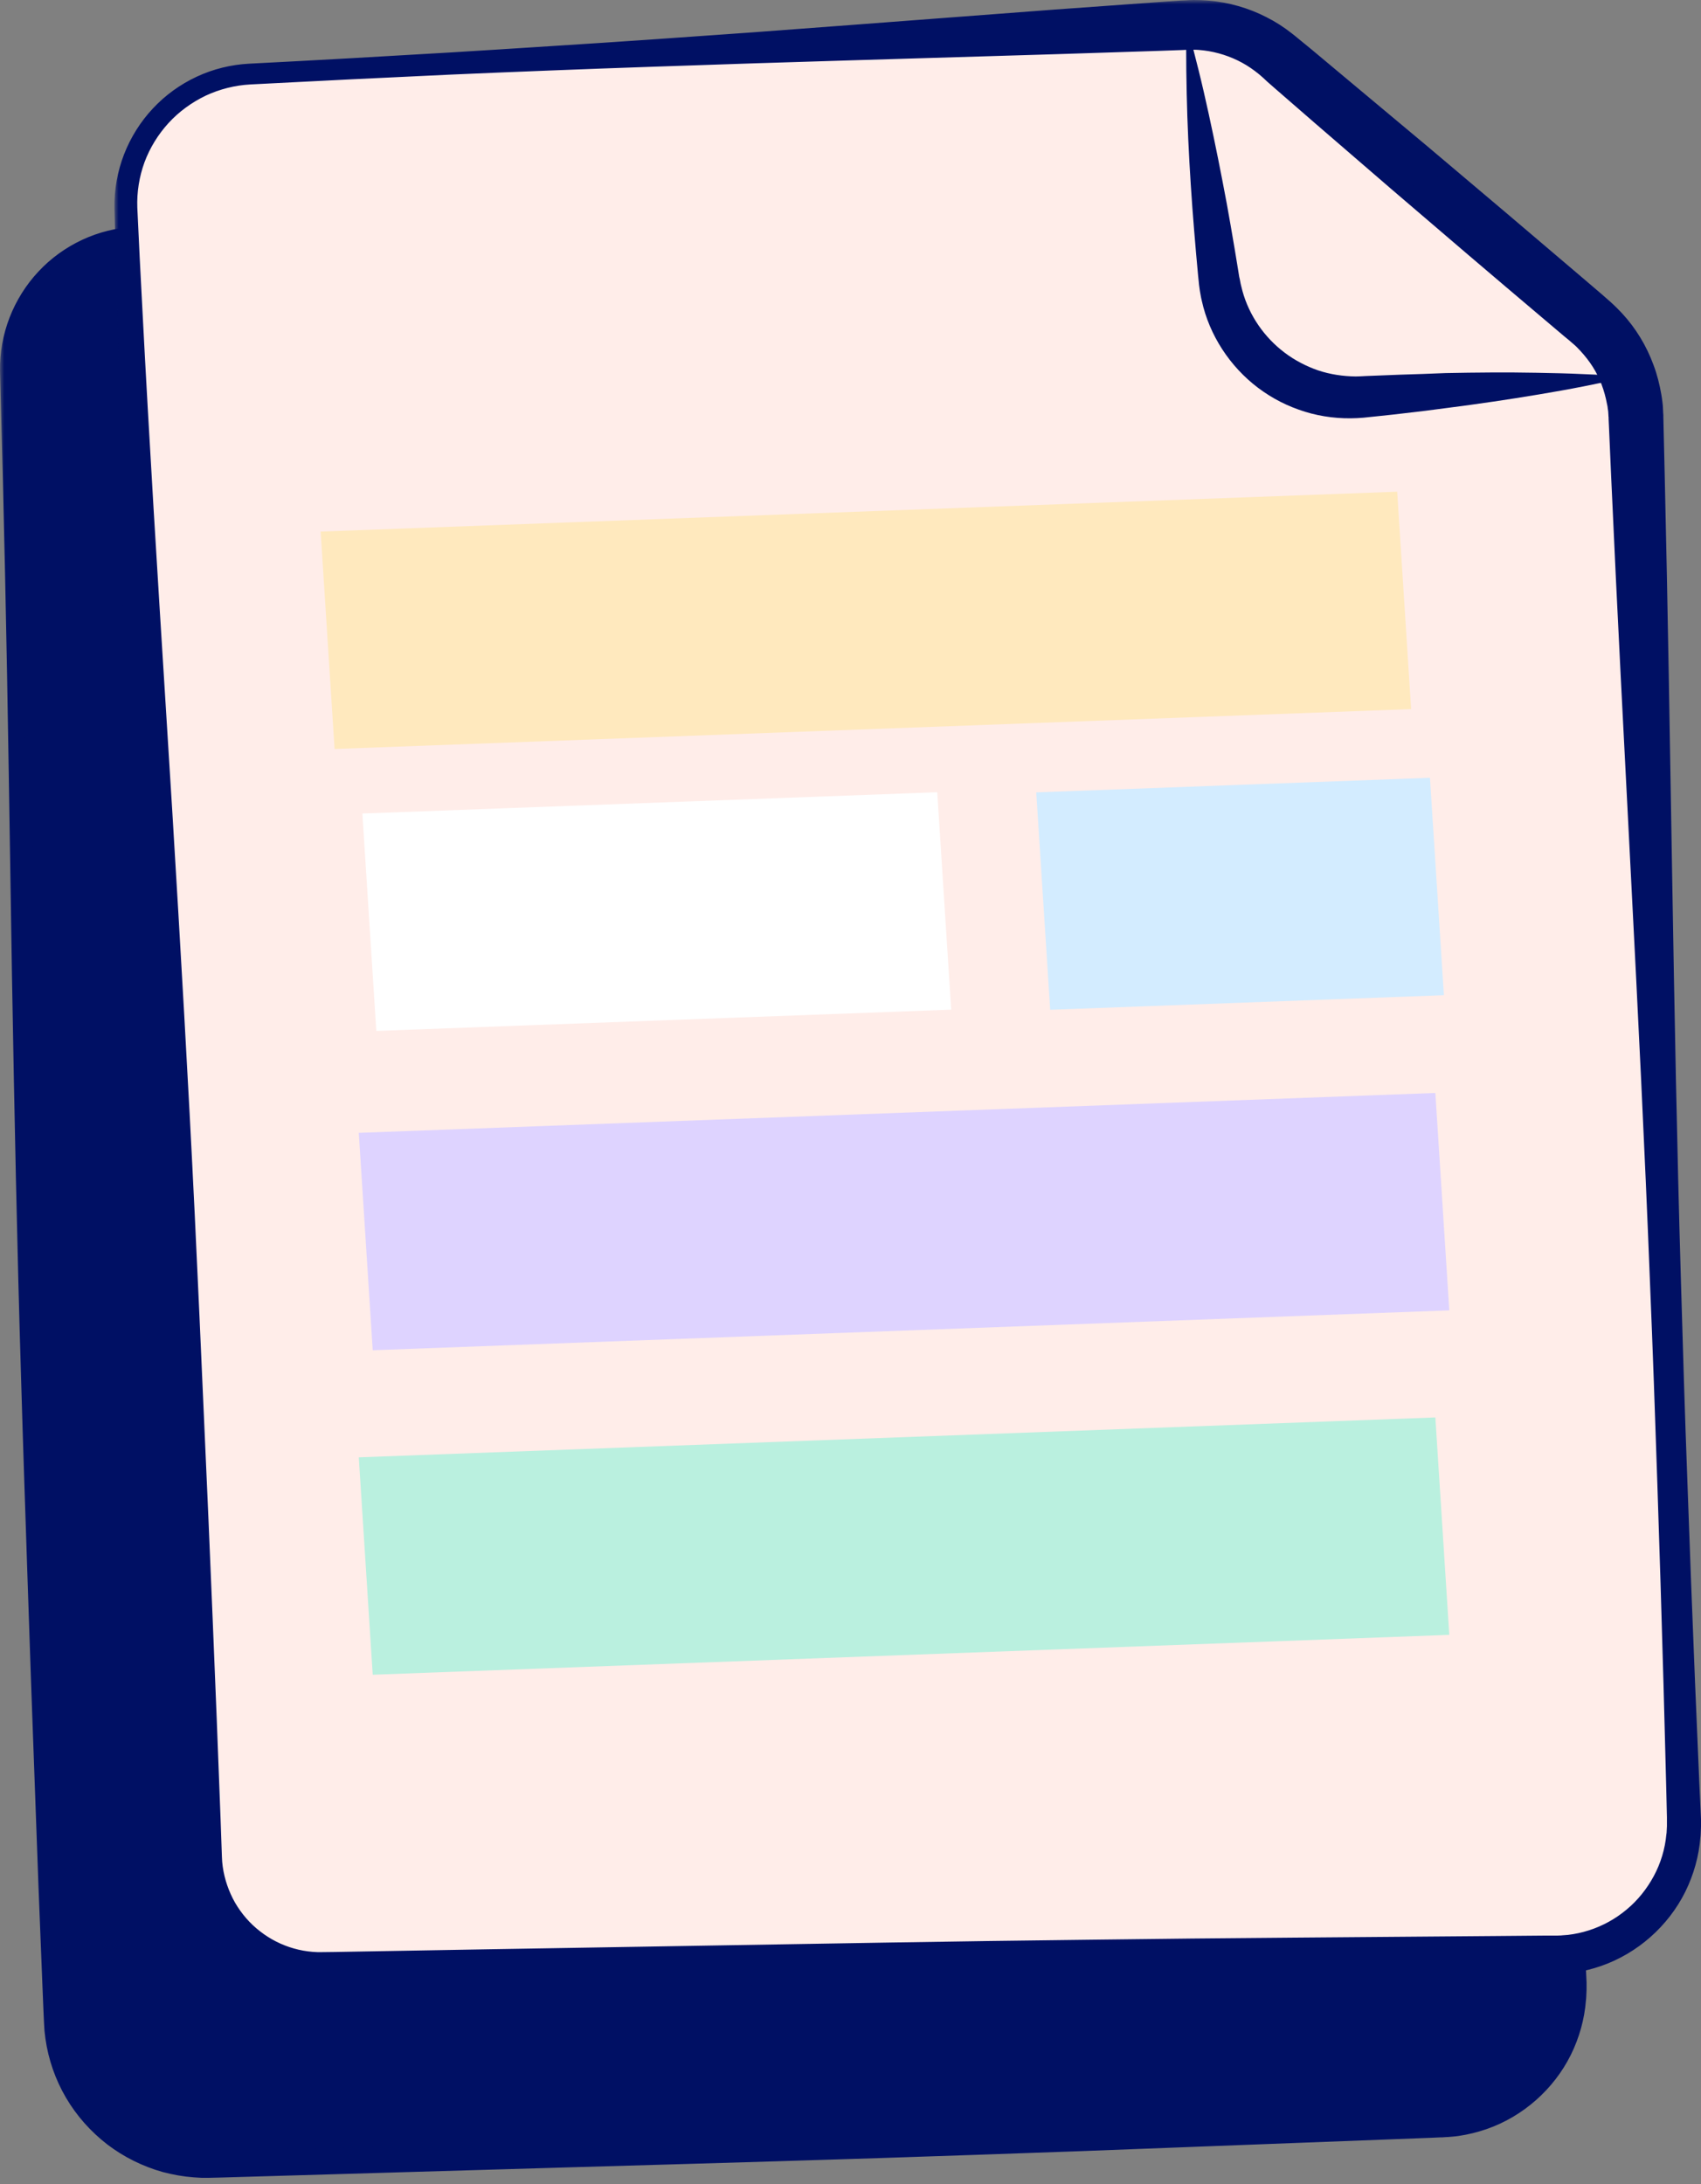<svg width="208" height="267" viewBox="0 0 208 267" fill="none" xmlns="http://www.w3.org/2000/svg">
<rect x="0" y="0" width="208" height="267" fill="#808080" stroke="none"/>
<mask id="path-1-outside-1" maskUnits="userSpaceOnUse" x="0" y="19.938" width="195" height="247" fill="black">
<rect fill="white" y="19.938" width="195" height="247"/>
<path d="M16.532 28.721C24.748 28.305 32.946 27.836 41.162 27.348C45.261 27.095 49.36 26.843 53.477 26.572L59.635 26.174L65.792 25.759L78.089 24.892L90.386 23.971L114.962 22.111L127.259 21.226L130.329 21.01L130.708 20.992C130.835 20.992 130.961 20.974 131.106 20.974C131.395 20.956 131.684 20.938 131.972 20.938C132.55 20.938 133.128 20.956 133.706 21.01C136.053 21.208 138.329 21.858 140.405 22.924C141.453 23.448 142.428 24.08 143.349 24.802L143.692 25.073L143.999 25.326L144.595 25.813L145.786 26.788L150.517 30.743L159.979 38.653C166.263 43.944 172.547 49.271 178.795 54.599L181.143 56.603L181.72 57.109L182.009 57.361L182.334 57.65C182.551 57.849 182.768 58.048 182.984 58.264C183.183 58.481 183.4 58.68 183.598 58.897C185.206 60.63 186.451 62.689 187.264 64.91C187.679 66.011 187.968 67.167 188.167 68.323C188.221 68.612 188.257 68.901 188.293 69.19C188.329 69.479 188.366 69.768 188.366 70.075L188.384 70.508L188.402 70.725V70.923L188.42 71.7L188.564 77.858C189.341 110.742 189.575 143.627 190.551 176.511C190.785 184.728 191.038 192.945 191.345 201.161L191.796 213.477L192.284 225.793L192.808 238.109L192.952 241.197L192.988 241.974L193.006 242.371V242.786V243.202L192.988 243.617L192.97 244.032C192.97 244.177 192.952 244.303 192.934 244.448C192.772 246.633 192.158 248.8 191.183 250.768C189.214 254.723 185.675 257.865 181.468 259.328C180.42 259.689 179.337 259.96 178.235 260.122C177.965 260.158 177.676 260.195 177.405 260.213C177.134 260.249 176.845 260.249 176.574 260.267L176.357 260.285H176.159L175.78 260.303L175.003 260.339L168.846 260.574L144.197 261.513L131.882 261.982L119.549 262.416C103.117 262.994 86.685 263.463 70.252 263.933L45.604 264.655L33.271 265.016L27.113 265.197L25.56 265.233C25.253 265.233 24.965 265.233 24.657 265.233L23.755 265.179C22.545 265.088 21.353 264.872 20.179 264.565C17.85 263.915 15.629 262.813 13.715 261.35C11.801 259.869 10.157 258.028 8.93 255.933C7.702 253.838 6.889 251.508 6.546 249.089L6.438 248.186C6.42 247.879 6.402 247.59 6.383 247.283L6.311 245.73L6.185 242.642C5.842 234.425 5.535 226.208 5.246 217.992C4.939 209.775 4.65 201.559 4.379 193.342C4.108 185.125 3.819 176.909 3.585 168.692C3.079 152.241 2.754 135.79 2.465 119.356C2.194 102.905 1.977 86.472 1.616 70.02L1.472 63.862L1.327 57.705L1.002 45.353C0.966 43.24 1.345 41.145 2.104 39.177C2.862 37.226 4 35.402 5.426 33.885C6.853 32.35 8.586 31.104 10.482 30.22C12.379 29.335 14.437 28.829 16.532 28.721ZM16.568 29.262C14.545 29.371 12.559 29.877 10.735 30.725C8.893 31.61 7.232 32.82 5.878 34.301C4.524 35.782 3.44 37.533 2.736 39.429C2.05 41.307 1.725 43.33 1.797 45.334C1.977 49.434 2.194 53.551 2.411 57.65L2.736 63.808L3.079 69.966C4 86.382 5.065 102.797 6.076 119.212C7.07 135.627 8.027 152.042 8.821 168.475C9.218 176.692 9.58 184.909 9.941 193.107C10.32 201.324 10.663 209.54 11.006 217.757C11.349 225.974 11.674 234.19 11.981 242.407L12.09 245.495L12.144 247.012C12.162 247.229 12.162 247.427 12.18 247.644L12.252 248.276C12.487 249.937 13.047 251.563 13.877 253.025C14.726 254.488 15.845 255.788 17.182 256.818C18.518 257.865 20.053 258.642 21.66 259.093C22.473 259.328 23.303 259.472 24.152 259.544L24.784 259.581C25.001 259.581 25.217 259.581 25.416 259.581L26.933 259.562L33.09 259.454L45.423 259.237L70.09 258.822C86.522 258.551 102.972 258.244 119.404 258.064L131.738 257.919L144.071 257.811L168.737 257.612L174.895 257.558H175.671H176.05H176.249H176.43C176.664 257.54 176.899 257.558 177.134 257.522C177.369 257.504 177.603 257.486 177.838 257.468C178.777 257.359 179.698 257.161 180.601 256.872C182.407 256.294 184.086 255.373 185.549 254.145C187.011 252.935 188.221 251.418 189.124 249.739C190.027 248.059 190.587 246.199 190.767 244.285C190.785 244.159 190.803 244.05 190.803 243.924L190.821 243.563L190.839 243.202V242.84V242.479V242.1L190.821 241.323L190.749 238.235L190.424 225.901L190.063 213.567L189.666 201.234C189.395 193.017 189.106 184.8 188.763 176.584C187.481 143.717 185.476 110.887 184.014 78.038L183.743 71.88L183.707 71.104V70.905L183.689 70.743L183.671 70.418C183.671 70.201 183.635 69.984 183.598 69.768C183.58 69.551 183.544 69.334 183.49 69.118C183.328 68.251 183.093 67.402 182.786 66.589C182.479 65.777 182.082 64.982 181.612 64.242C181.143 63.501 180.601 62.815 180.005 62.165C179.861 62.002 179.698 61.858 179.554 61.696C179.409 61.533 179.229 61.389 179.066 61.244L178.813 61.027L178.524 60.775L177.928 60.287L175.581 58.3C169.297 52.991 163.049 47.664 156.801 42.301L147.466 34.247L142.807 30.201L141.651 29.19L141.128 28.703L140.839 28.45L140.586 28.233C139.9 27.673 139.177 27.168 138.383 26.734C136.83 25.886 135.096 25.326 133.327 25.109C132.875 25.055 132.442 25.019 131.99 25.019C131.774 25.019 131.539 25.019 131.322 25.019C131.214 25.019 131.07 25.019 130.943 25.037L130.564 25.055L127.476 25.163L115.143 25.561L90.495 26.301L78.162 26.68L65.828 27.095L59.671 27.312L53.513 27.547C49.414 27.709 45.297 27.872 41.198 28.052C32.982 28.432 24.766 28.829 16.568 29.262Z"/>
</mask>
<path d="M16.532 28.721C24.748 28.305 32.946 27.836 41.162 27.348C45.261 27.095 49.36 26.843 53.477 26.572L59.635 26.174L65.792 25.759L78.089 24.892L90.386 23.971L114.962 22.111L127.259 21.226L130.329 21.01L130.708 20.992C130.835 20.992 130.961 20.974 131.106 20.974C131.395 20.956 131.684 20.938 131.972 20.938C132.55 20.938 133.128 20.956 133.706 21.01C136.053 21.208 138.329 21.858 140.405 22.924C141.453 23.448 142.428 24.08 143.349 24.802L143.692 25.073L143.999 25.326L144.595 25.813L145.786 26.788L150.517 30.743L159.979 38.653C166.263 43.944 172.547 49.271 178.795 54.599L181.143 56.603L181.72 57.109L182.009 57.361L182.334 57.65C182.551 57.849 182.768 58.048 182.984 58.264C183.183 58.481 183.4 58.68 183.598 58.897C185.206 60.63 186.451 62.689 187.264 64.91C187.679 66.011 187.968 67.167 188.167 68.323C188.221 68.612 188.257 68.901 188.293 69.19C188.329 69.479 188.366 69.768 188.366 70.075L188.384 70.508L188.402 70.725V70.923L188.42 71.7L188.564 77.858C189.341 110.742 189.575 143.627 190.551 176.511C190.785 184.728 191.038 192.945 191.345 201.161L191.796 213.477L192.284 225.793L192.808 238.109L192.952 241.197L192.988 241.974L193.006 242.371V242.786V243.202L192.988 243.617L192.97 244.032C192.97 244.177 192.952 244.303 192.934 244.448C192.772 246.633 192.158 248.8 191.183 250.768C189.214 254.723 185.675 257.865 181.468 259.328C180.42 259.689 179.337 259.96 178.235 260.122C177.965 260.158 177.676 260.195 177.405 260.213C177.134 260.249 176.845 260.249 176.574 260.267L176.357 260.285H176.159L175.78 260.303L175.003 260.339L168.846 260.574L144.197 261.513L131.882 261.982L119.549 262.416C103.117 262.994 86.685 263.463 70.252 263.933L45.604 264.655L33.271 265.016L27.113 265.197L25.56 265.233C25.253 265.233 24.965 265.233 24.657 265.233L23.755 265.179C22.545 265.088 21.353 264.872 20.179 264.565C17.85 263.915 15.629 262.813 13.715 261.35C11.801 259.869 10.157 258.028 8.93 255.933C7.702 253.838 6.889 251.508 6.546 249.089L6.438 248.186C6.42 247.879 6.402 247.59 6.383 247.283L6.311 245.73L6.185 242.642C5.842 234.425 5.535 226.208 5.246 217.992C4.939 209.775 4.65 201.559 4.379 193.342C4.108 185.125 3.819 176.909 3.585 168.692C3.079 152.241 2.754 135.79 2.465 119.356C2.194 102.905 1.977 86.472 1.616 70.02L1.472 63.862L1.327 57.705L1.002 45.353C0.966 43.24 1.345 41.145 2.104 39.177C2.862 37.226 4 35.402 5.426 33.885C6.853 32.35 8.586 31.104 10.482 30.22C12.379 29.335 14.437 28.829 16.532 28.721ZM16.568 29.262C14.545 29.371 12.559 29.877 10.735 30.725C8.893 31.61 7.232 32.82 5.878 34.301C4.524 35.782 3.44 37.533 2.736 39.429C2.05 41.307 1.725 43.33 1.797 45.334C1.977 49.434 2.194 53.551 2.411 57.65L2.736 63.808L3.079 69.966C4 86.382 5.065 102.797 6.076 119.212C7.07 135.627 8.027 152.042 8.821 168.475C9.218 176.692 9.58 184.909 9.941 193.107C10.32 201.324 10.663 209.54 11.006 217.757C11.349 225.974 11.674 234.19 11.981 242.407L12.09 245.495L12.144 247.012C12.162 247.229 12.162 247.427 12.18 247.644L12.252 248.276C12.487 249.937 13.047 251.563 13.877 253.025C14.726 254.488 15.845 255.788 17.182 256.818C18.518 257.865 20.053 258.642 21.66 259.093C22.473 259.328 23.303 259.472 24.152 259.544L24.784 259.581C25.001 259.581 25.217 259.581 25.416 259.581L26.933 259.562L33.09 259.454L45.423 259.237L70.09 258.822C86.522 258.551 102.972 258.244 119.404 258.064L131.738 257.919L144.071 257.811L168.737 257.612L174.895 257.558H175.671H176.05H176.249H176.43C176.664 257.54 176.899 257.558 177.134 257.522C177.369 257.504 177.603 257.486 177.838 257.468C178.777 257.359 179.698 257.161 180.601 256.872C182.407 256.294 184.086 255.373 185.549 254.145C187.011 252.935 188.221 251.418 189.124 249.739C190.027 248.059 190.587 246.199 190.767 244.285C190.785 244.159 190.803 244.05 190.803 243.924L190.821 243.563L190.839 243.202V242.84V242.479V242.1L190.821 241.323L190.749 238.235L190.424 225.901L190.063 213.567L189.666 201.234C189.395 193.017 189.106 184.8 188.763 176.584C187.481 143.717 185.476 110.887 184.014 78.038L183.743 71.88L183.707 71.104V70.905L183.689 70.743L183.671 70.418C183.671 70.201 183.635 69.984 183.598 69.768C183.58 69.551 183.544 69.334 183.49 69.118C183.328 68.251 183.093 67.402 182.786 66.589C182.479 65.777 182.082 64.982 181.612 64.242C181.143 63.501 180.601 62.815 180.005 62.165C179.861 62.002 179.698 61.858 179.554 61.696C179.409 61.533 179.229 61.389 179.066 61.244L178.813 61.027L178.524 60.775L177.928 60.287L175.581 58.3C169.297 52.991 163.049 47.664 156.801 42.301L147.466 34.247L142.807 30.201L141.651 29.19L141.128 28.703L140.839 28.45L140.586 28.233C139.9 27.673 139.177 27.168 138.383 26.734C136.83 25.886 135.096 25.326 133.327 25.109C132.875 25.055 132.442 25.019 131.99 25.019C131.774 25.019 131.539 25.019 131.322 25.019C131.214 25.019 131.07 25.019 130.943 25.037L130.564 25.055L127.476 25.163L115.143 25.561L90.495 26.301L78.162 26.68L65.828 27.095L59.671 27.312L53.513 27.547C49.414 27.709 45.297 27.872 41.198 28.052C32.982 28.432 24.766 28.829 16.568 29.262Z" fill="#001064"/>
<path d="M16.532 28.721C24.748 28.305 32.946 27.836 41.162 27.348C45.261 27.095 49.36 26.843 53.477 26.572L59.635 26.174L65.792 25.759L78.089 24.892L90.386 23.971L114.962 22.111L127.259 21.226L130.329 21.01L130.708 20.992C130.835 20.992 130.961 20.974 131.106 20.974C131.395 20.956 131.684 20.938 131.972 20.938C132.55 20.938 133.128 20.956 133.706 21.01C136.053 21.208 138.329 21.858 140.405 22.924C141.453 23.448 142.428 24.08 143.349 24.802L143.692 25.073L143.999 25.326L144.595 25.813L145.786 26.788L150.517 30.743L159.979 38.653C166.263 43.944 172.547 49.271 178.795 54.599L181.143 56.603L181.72 57.109L182.009 57.361L182.334 57.65C182.551 57.849 182.768 58.048 182.984 58.264C183.183 58.481 183.4 58.68 183.598 58.897C185.206 60.63 186.451 62.689 187.264 64.91C187.679 66.011 187.968 67.167 188.167 68.323C188.221 68.612 188.257 68.901 188.293 69.19C188.329 69.479 188.366 69.768 188.366 70.075L188.384 70.508L188.402 70.725V70.923L188.42 71.7L188.564 77.858C189.341 110.742 189.575 143.627 190.551 176.511C190.785 184.728 191.038 192.945 191.345 201.161L191.796 213.477L192.284 225.793L192.808 238.109L192.952 241.197L192.988 241.974L193.006 242.371V242.786V243.202L192.988 243.617L192.97 244.032C192.97 244.177 192.952 244.303 192.934 244.448C192.772 246.633 192.158 248.8 191.183 250.768C189.214 254.723 185.675 257.865 181.468 259.328C180.42 259.689 179.337 259.96 178.235 260.122C177.965 260.158 177.676 260.195 177.405 260.213C177.134 260.249 176.845 260.249 176.574 260.267L176.357 260.285H176.159L175.78 260.303L175.003 260.339L168.846 260.574L144.197 261.513L131.882 261.982L119.549 262.416C103.117 262.994 86.685 263.463 70.252 263.933L45.604 264.655L33.271 265.016L27.113 265.197L25.56 265.233C25.253 265.233 24.965 265.233 24.657 265.233L23.755 265.179C22.545 265.088 21.353 264.872 20.179 264.565C17.85 263.915 15.629 262.813 13.715 261.35C11.801 259.869 10.157 258.028 8.93 255.933C7.702 253.838 6.889 251.508 6.546 249.089L6.438 248.186C6.42 247.879 6.402 247.59 6.383 247.283L6.311 245.73L6.185 242.642C5.842 234.425 5.535 226.208 5.246 217.992C4.939 209.775 4.65 201.559 4.379 193.342C4.108 185.125 3.819 176.909 3.585 168.692C3.079 152.241 2.754 135.79 2.465 119.356C2.194 102.905 1.977 86.472 1.616 70.02L1.472 63.862L1.327 57.705L1.002 45.353C0.966 43.24 1.345 41.145 2.104 39.177C2.862 37.226 4 35.402 5.426 33.885C6.853 32.35 8.586 31.104 10.482 30.22C12.379 29.335 14.437 28.829 16.532 28.721ZM16.568 29.262C14.545 29.371 12.559 29.877 10.735 30.725C8.893 31.61 7.232 32.82 5.878 34.301C4.524 35.782 3.44 37.533 2.736 39.429C2.05 41.307 1.725 43.33 1.797 45.334C1.977 49.434 2.194 53.551 2.411 57.65L2.736 63.808L3.079 69.966C4 86.382 5.065 102.797 6.076 119.212C7.07 135.627 8.027 152.042 8.821 168.475C9.218 176.692 9.58 184.909 9.941 193.107C10.32 201.324 10.663 209.54 11.006 217.757C11.349 225.974 11.674 234.19 11.981 242.407L12.09 245.495L12.144 247.012C12.162 247.229 12.162 247.427 12.18 247.644L12.252 248.276C12.487 249.937 13.047 251.563 13.877 253.025C14.726 254.488 15.845 255.788 17.182 256.818C18.518 257.865 20.053 258.642 21.66 259.093C22.473 259.328 23.303 259.472 24.152 259.544L24.784 259.581C25.001 259.581 25.217 259.581 25.416 259.581L26.933 259.562L33.09 259.454L45.423 259.237L70.09 258.822C86.522 258.551 102.972 258.244 119.404 258.064L131.738 257.919L144.071 257.811L168.737 257.612L174.895 257.558H175.671H176.05H176.249H176.43C176.664 257.54 176.899 257.558 177.134 257.522C177.369 257.504 177.603 257.486 177.838 257.468C178.777 257.359 179.698 257.161 180.601 256.872C182.407 256.294 184.086 255.373 185.549 254.145C187.011 252.935 188.221 251.418 189.124 249.739C190.027 248.059 190.587 246.199 190.767 244.285C190.785 244.159 190.803 244.05 190.803 243.924L190.821 243.563L190.839 243.202V242.84V242.479V242.1L190.821 241.323L190.749 238.235L190.424 225.901L190.063 213.567L189.666 201.234C189.395 193.017 189.106 184.8 188.763 176.584C187.481 143.717 185.476 110.887 184.014 78.038L183.743 71.88L183.707 71.104V70.905L183.689 70.743L183.671 70.418C183.671 70.201 183.635 69.984 183.598 69.768C183.58 69.551 183.544 69.334 183.49 69.118C183.328 68.251 183.093 67.402 182.786 66.589C182.479 65.777 182.082 64.982 181.612 64.242C181.143 63.501 180.601 62.815 180.005 62.165C179.861 62.002 179.698 61.858 179.554 61.696C179.409 61.533 179.229 61.389 179.066 61.244L178.813 61.027L178.524 60.775L177.928 60.287L175.581 58.3C169.297 52.991 163.049 47.664 156.801 42.301L147.466 34.247L142.807 30.201L141.651 29.19L141.128 28.703L140.839 28.45L140.586 28.233C139.9 27.673 139.177 27.168 138.383 26.734C136.83 25.886 135.096 25.326 133.327 25.109C132.875 25.055 132.442 25.019 131.99 25.019C131.774 25.019 131.539 25.019 131.322 25.019C131.214 25.019 131.07 25.019 130.943 25.037L130.564 25.055L127.476 25.163L115.143 25.561L90.495 26.301L78.162 26.68L65.828 27.095L59.671 27.312L53.513 27.547C49.414 27.709 45.297 27.872 41.198 28.052C32.982 28.432 24.766 28.829 16.568 29.262Z" stroke="#001064" stroke-width="2" mask="url(#path-1-outside-1)"/>
<path d="M183.5 62.438L137.5 24.438H131.5L18 28.938H14.5L6.5 32.938L2 39.438L1.5 46.438L2.5 68.938L10 241.938V250.438L17 259.438L27 262.938L172 259.438H181L188.5 253.438L192 243.938L186.5 83.938L185 68.938L183.5 62.438Z" fill="#001064"/>
<path d="M195 41.438L156.5 7.938L153 5.438L147 3.938H134L28.5 9.438L22.5 11.938L17 17.438L15.5 24.438L17 51.438L22.5 214.938L24 230.438L29 238.438L36.5 241.938L191 239.438L200 234.938L204.5 229.438L206.5 221.438L201 106.938L200 50.438L195 41.438Z" fill="#FFEDE9"/>
<rect width="131.774" height="26.63" transform="matrix(0.999 -0.037 0.064 0.998 39.208 64.984)" fill="#FFE9BE"/>
<rect width="131.774" height="26.63" transform="matrix(0.999 -0.037 0.064 0.998 43.873 138.488)" fill="#DED3FF"/>
<rect width="131.774" height="26.63" transform="matrix(0.999 -0.037 0.064 0.998 43.873 178.156)" fill="#BAF0DF"/>
<rect width="70.366" height="26.63" transform="matrix(0.999 -0.037 0.064 0.998 44.312 99.453)" fill="white"/>
<rect width="48.191" height="26.63" transform="matrix(0.999 -0.037 0.064 0.998 126.713 96.867)" fill="#D3ECFF"/>
<mask id="path-9-outside-2" maskUnits="userSpaceOnUse" x="13.994" y="0" width="195" height="247" fill="black">
<rect fill="white" x="13.994" width="195" height="247"/>
<path d="M30.526 8.783C38.742 8.368 46.94 7.898 55.156 7.411C59.255 7.158 63.354 6.905 67.471 6.634L73.629 6.237L79.786 5.822L92.083 4.955L104.38 4.034L128.957 2.174L141.254 1.289L144.323 1.072L144.703 1.054C144.829 1.054 144.955 1.036 145.1 1.036C145.389 1.018 145.678 1 145.967 1C146.544 1 147.122 1.018 147.7 1.072C150.048 1.271 152.323 1.921 154.399 2.986C155.447 3.51 156.422 4.142 157.343 4.865L157.686 5.135L157.993 5.388L158.589 5.876L159.78 6.851L164.511 10.806L173.974 18.715C180.258 24.006 186.541 29.334 192.789 34.661L195.137 36.666L195.715 37.171L196.004 37.424L196.329 37.713C196.545 37.912 196.762 38.11 196.979 38.327C197.177 38.544 197.394 38.742 197.593 38.959C199.2 40.693 200.446 42.751 201.258 44.972C201.674 46.074 201.962 47.23 202.161 48.386C202.215 48.674 202.251 48.963 202.287 49.252C202.324 49.541 202.36 49.83 202.36 50.137L202.378 50.571L202.396 50.787V50.986L202.414 51.762L202.558 57.92C203.335 90.805 203.57 123.689 204.545 156.574C204.779 164.791 205.032 173.007 205.339 181.224L205.791 193.54L206.278 205.856L206.802 218.171L206.946 221.259L206.982 222.036L207 222.433V222.849V223.264L206.982 223.679L206.964 224.095C206.964 224.239 206.946 224.366 206.928 224.51C206.766 226.695 206.152 228.862 205.177 230.831C203.208 234.785 199.669 237.927 195.462 239.39C194.414 239.751 193.331 240.022 192.23 240.185C191.959 240.221 191.67 240.257 191.399 240.275C191.128 240.311 190.839 240.311 190.568 240.329L190.352 240.347H190.153L189.774 240.365L188.997 240.402L182.84 240.636L158.191 241.575L145.876 242.045L133.543 242.478C117.111 243.056 100.679 243.526 84.246 243.995L59.598 244.717L47.265 245.079L41.107 245.259L39.554 245.295C39.248 245.295 38.959 245.295 38.652 245.295L37.749 245.241C36.539 245.151 35.347 244.934 34.173 244.627C31.844 243.977 29.623 242.876 27.709 241.413C25.795 239.932 24.152 238.09 22.924 235.995C21.696 233.9 20.883 231.571 20.54 229.151L20.432 228.248C20.414 227.941 20.396 227.652 20.378 227.345L20.305 225.792L20.179 222.704C19.836 214.488 19.529 206.271 19.24 198.054C18.933 189.838 18.644 181.621 18.373 173.404C18.102 165.188 17.813 156.971 17.579 148.755C17.073 132.303 16.748 115.852 16.459 99.419C16.188 82.968 15.972 66.534 15.61 50.083L15.466 43.925L15.322 37.767L14.996 25.415C14.96 23.302 15.34 21.207 16.098 19.239C16.856 17.289 17.994 15.465 19.421 13.948C20.847 12.413 22.581 11.167 24.477 10.282C26.373 9.397 28.431 8.892 30.526 8.783ZM30.562 9.325C28.54 9.433 26.553 9.939 24.729 10.788C22.888 11.673 21.226 12.883 19.872 14.363C18.518 15.844 17.434 17.596 16.73 19.492C16.044 21.37 15.719 23.392 15.791 25.397C15.972 29.496 16.188 33.614 16.405 37.713L16.73 43.871L17.073 50.029C17.994 66.444 19.059 82.859 20.071 99.274C21.064 115.69 22.021 132.105 22.815 148.538C23.213 156.755 23.574 164.971 23.935 173.17C24.314 181.386 24.657 189.603 25 197.82C25.343 206.036 25.668 214.253 25.975 222.469L26.084 225.557L26.138 227.074C26.156 227.291 26.156 227.49 26.174 227.706L26.246 228.338C26.481 230 27.041 231.625 27.871 233.088C28.72 234.551 29.84 235.851 31.176 236.88C32.512 237.927 34.047 238.704 35.654 239.155C36.467 239.39 37.297 239.535 38.146 239.607L38.778 239.643C38.995 239.643 39.211 239.643 39.41 239.643L40.927 239.625L47.084 239.517L59.418 239.3L84.084 238.885C100.516 238.614 116.966 238.307 133.399 238.126L145.732 237.982L158.065 237.873L182.731 237.675L188.889 237.621H189.665H190.045H190.243H190.424C190.659 237.602 190.893 237.62 191.128 237.584C191.363 237.566 191.598 237.548 191.832 237.53C192.771 237.422 193.692 237.223 194.595 236.934C196.401 236.356 198.08 235.435 199.543 234.207C201.005 232.998 202.215 231.481 203.118 229.801C204.021 228.122 204.581 226.262 204.761 224.348C204.779 224.221 204.797 224.113 204.797 223.986L204.816 223.625L204.834 223.264V222.903V222.542V222.162L204.816 221.386L204.743 218.298L204.418 205.964L204.057 193.63L203.66 181.296C203.389 173.079 203.1 164.863 202.757 156.646C201.475 123.78 199.471 90.949 198.008 58.101L197.737 51.943L197.701 51.166V50.968L197.683 50.805L197.665 50.48C197.665 50.264 197.629 50.047 197.593 49.83C197.575 49.614 197.538 49.397 197.484 49.18C197.322 48.313 197.087 47.465 196.78 46.652C196.473 45.839 196.076 45.045 195.606 44.304C195.137 43.564 194.595 42.878 193.999 42.228C193.855 42.065 193.692 41.921 193.548 41.758C193.403 41.596 193.223 41.451 193.06 41.307L192.807 41.09L192.518 40.837L191.923 40.349L189.575 38.363C183.291 33.054 177.043 27.727 170.795 22.363L161.46 14.309L156.801 10.264L155.645 9.253L155.122 8.765L154.833 8.512L154.58 8.296C153.894 7.736 153.171 7.23 152.377 6.797C150.824 5.948 149.09 5.388 147.321 5.172C146.869 5.117 146.436 5.081 145.985 5.081C145.768 5.081 145.533 5.081 145.316 5.081C145.208 5.081 145.064 5.081 144.937 5.099L144.558 5.117L141.47 5.226L129.137 5.623L104.489 6.363L92.156 6.743L79.822 7.158L73.665 7.375L67.507 7.609C63.408 7.772 59.291 7.934 55.192 8.115C46.976 8.494 38.76 8.892 30.562 9.325Z"/>
</mask>
<path d="M30.526 8.783C38.742 8.368 46.94 7.898 55.156 7.411C59.255 7.158 63.354 6.905 67.471 6.634L73.629 6.237L79.786 5.822L92.083 4.955L104.38 4.034L128.957 2.174L141.254 1.289L144.323 1.072L144.703 1.054C144.829 1.054 144.955 1.036 145.1 1.036C145.389 1.018 145.678 1 145.967 1C146.544 1 147.122 1.018 147.7 1.072C150.048 1.271 152.323 1.921 154.399 2.986C155.447 3.51 156.422 4.142 157.343 4.865L157.686 5.135L157.993 5.388L158.589 5.876L159.78 6.851L164.511 10.806L173.974 18.715C180.258 24.006 186.541 29.334 192.789 34.661L195.137 36.666L195.715 37.171L196.004 37.424L196.329 37.713C196.545 37.912 196.762 38.11 196.979 38.327C197.177 38.544 197.394 38.742 197.593 38.959C199.2 40.693 200.446 42.751 201.258 44.972C201.674 46.074 201.962 47.23 202.161 48.386C202.215 48.674 202.251 48.963 202.287 49.252C202.324 49.541 202.36 49.83 202.36 50.137L202.378 50.571L202.396 50.787V50.986L202.414 51.762L202.558 57.92C203.335 90.805 203.57 123.689 204.545 156.574C204.779 164.791 205.032 173.007 205.339 181.224L205.791 193.54L206.278 205.856L206.802 218.171L206.946 221.259L206.982 222.036L207 222.433V222.849V223.264L206.982 223.679L206.964 224.095C206.964 224.239 206.946 224.366 206.928 224.51C206.766 226.695 206.152 228.862 205.177 230.831C203.208 234.785 199.669 237.927 195.462 239.39C194.414 239.751 193.331 240.022 192.23 240.185C191.959 240.221 191.67 240.257 191.399 240.275C191.128 240.311 190.839 240.311 190.568 240.329L190.352 240.347H190.153L189.774 240.365L188.997 240.402L182.84 240.636L158.191 241.575L145.876 242.045L133.543 242.478C117.111 243.056 100.679 243.526 84.246 243.995L59.598 244.717L47.265 245.079L41.107 245.259L39.554 245.295C39.248 245.295 38.959 245.295 38.652 245.295L37.749 245.241C36.539 245.151 35.347 244.934 34.173 244.627C31.844 243.977 29.623 242.876 27.709 241.413C25.795 239.932 24.152 238.09 22.924 235.995C21.696 233.9 20.883 231.571 20.54 229.151L20.432 228.248C20.414 227.941 20.396 227.652 20.378 227.345L20.305 225.792L20.179 222.704C19.836 214.488 19.529 206.271 19.24 198.054C18.933 189.838 18.644 181.621 18.373 173.404C18.102 165.188 17.813 156.971 17.579 148.755C17.073 132.303 16.748 115.852 16.459 99.419C16.188 82.968 15.972 66.534 15.61 50.083L15.466 43.925L15.322 37.767L14.996 25.415C14.96 23.302 15.34 21.207 16.098 19.239C16.856 17.289 17.994 15.465 19.421 13.948C20.847 12.413 22.581 11.167 24.477 10.282C26.373 9.397 28.431 8.892 30.526 8.783ZM30.562 9.325C28.54 9.433 26.553 9.939 24.729 10.788C22.888 11.673 21.226 12.883 19.872 14.363C18.518 15.844 17.434 17.596 16.73 19.492C16.044 21.37 15.719 23.392 15.791 25.397C15.972 29.496 16.188 33.614 16.405 37.713L16.73 43.871L17.073 50.029C17.994 66.444 19.059 82.859 20.071 99.274C21.064 115.69 22.021 132.105 22.815 148.538C23.213 156.755 23.574 164.971 23.935 173.17C24.314 181.386 24.657 189.603 25 197.82C25.343 206.036 25.668 214.253 25.975 222.469L26.084 225.557L26.138 227.074C26.156 227.291 26.156 227.49 26.174 227.706L26.246 228.338C26.481 230 27.041 231.625 27.871 233.088C28.72 234.551 29.84 235.851 31.176 236.88C32.512 237.927 34.047 238.704 35.654 239.155C36.467 239.39 37.297 239.535 38.146 239.607L38.778 239.643C38.995 239.643 39.211 239.643 39.41 239.643L40.927 239.625L47.084 239.517L59.418 239.3L84.084 238.885C100.516 238.614 116.966 238.307 133.399 238.126L145.732 237.982L158.065 237.873L182.731 237.675L188.889 237.621H189.665H190.045H190.243H190.424C190.659 237.602 190.893 237.62 191.128 237.584C191.363 237.566 191.598 237.548 191.832 237.53C192.771 237.422 193.692 237.223 194.595 236.934C196.401 236.356 198.08 235.435 199.543 234.207C201.005 232.998 202.215 231.481 203.118 229.801C204.021 228.122 204.581 226.262 204.761 224.348C204.779 224.221 204.797 224.113 204.797 223.986L204.816 223.625L204.834 223.264V222.903V222.542V222.162L204.816 221.386L204.743 218.298L204.418 205.964L204.057 193.63L203.66 181.296C203.389 173.079 203.1 164.863 202.757 156.646C201.475 123.78 199.471 90.949 198.008 58.101L197.737 51.943L197.701 51.166V50.968L197.683 50.805L197.665 50.48C197.665 50.264 197.629 50.047 197.593 49.83C197.575 49.614 197.538 49.397 197.484 49.18C197.322 48.313 197.087 47.465 196.78 46.652C196.473 45.839 196.076 45.045 195.606 44.304C195.137 43.564 194.595 42.878 193.999 42.228C193.855 42.065 193.692 41.921 193.548 41.758C193.403 41.596 193.223 41.451 193.06 41.307L192.807 41.09L192.518 40.837L191.923 40.349L189.575 38.363C183.291 33.054 177.043 27.727 170.795 22.363L161.46 14.309L156.801 10.264L155.645 9.253L155.122 8.765L154.833 8.512L154.58 8.296C153.894 7.736 153.171 7.23 152.377 6.797C150.824 5.948 149.09 5.388 147.321 5.172C146.869 5.117 146.436 5.081 145.985 5.081C145.768 5.081 145.533 5.081 145.316 5.081C145.208 5.081 145.064 5.081 144.937 5.099L144.558 5.117L141.47 5.226L129.137 5.623L104.489 6.363L92.156 6.743L79.822 7.158L73.665 7.375L67.507 7.609C63.408 7.772 59.291 7.934 55.192 8.115C46.976 8.494 38.76 8.892 30.562 9.325Z" fill="#001064"/>
<path d="M30.526 8.783C38.742 8.368 46.94 7.898 55.156 7.411C59.255 7.158 63.354 6.905 67.471 6.634L73.629 6.237L79.786 5.822L92.083 4.955L104.38 4.034L128.957 2.174L141.254 1.289L144.323 1.072L144.703 1.054C144.829 1.054 144.955 1.036 145.1 1.036C145.389 1.018 145.678 1 145.967 1C146.544 1 147.122 1.018 147.7 1.072C150.048 1.271 152.323 1.921 154.399 2.986C155.447 3.51 156.422 4.142 157.343 4.865L157.686 5.135L157.993 5.388L158.589 5.876L159.78 6.851L164.511 10.806L173.974 18.715C180.258 24.006 186.541 29.334 192.789 34.661L195.137 36.666L195.715 37.171L196.004 37.424L196.329 37.713C196.545 37.912 196.762 38.11 196.979 38.327C197.177 38.544 197.394 38.742 197.593 38.959C199.2 40.693 200.446 42.751 201.258 44.972C201.674 46.074 201.962 47.23 202.161 48.386C202.215 48.674 202.251 48.963 202.287 49.252C202.324 49.541 202.36 49.83 202.36 50.137L202.378 50.571L202.396 50.787V50.986L202.414 51.762L202.558 57.92C203.335 90.805 203.57 123.689 204.545 156.574C204.779 164.791 205.032 173.007 205.339 181.224L205.791 193.54L206.278 205.856L206.802 218.171L206.946 221.259L206.982 222.036L207 222.433V222.849V223.264L206.982 223.679L206.964 224.095C206.964 224.239 206.946 224.366 206.928 224.51C206.766 226.695 206.152 228.862 205.177 230.831C203.208 234.785 199.669 237.927 195.462 239.39C194.414 239.751 193.331 240.022 192.23 240.185C191.959 240.221 191.67 240.257 191.399 240.275C191.128 240.311 190.839 240.311 190.568 240.329L190.352 240.347H190.153L189.774 240.365L188.997 240.402L182.84 240.636L158.191 241.575L145.876 242.045L133.543 242.478C117.111 243.056 100.679 243.526 84.246 243.995L59.598 244.717L47.265 245.079L41.107 245.259L39.554 245.295C39.248 245.295 38.959 245.295 38.652 245.295L37.749 245.241C36.539 245.151 35.347 244.934 34.173 244.627C31.844 243.977 29.623 242.876 27.709 241.413C25.795 239.932 24.152 238.09 22.924 235.995C21.696 233.9 20.883 231.571 20.54 229.151L20.432 228.248C20.414 227.941 20.396 227.652 20.378 227.345L20.305 225.792L20.179 222.704C19.836 214.488 19.529 206.271 19.24 198.054C18.933 189.838 18.644 181.621 18.373 173.404C18.102 165.188 17.813 156.971 17.579 148.755C17.073 132.303 16.748 115.852 16.459 99.419C16.188 82.968 15.972 66.534 15.61 50.083L15.466 43.925L15.322 37.767L14.996 25.415C14.96 23.302 15.34 21.207 16.098 19.239C16.856 17.289 17.994 15.465 19.421 13.948C20.847 12.413 22.581 11.167 24.477 10.282C26.373 9.397 28.431 8.892 30.526 8.783ZM30.562 9.325C28.54 9.433 26.553 9.939 24.729 10.788C22.888 11.673 21.226 12.883 19.872 14.363C18.518 15.844 17.434 17.596 16.73 19.492C16.044 21.37 15.719 23.392 15.791 25.397C15.972 29.496 16.188 33.614 16.405 37.713L16.73 43.871L17.073 50.029C17.994 66.444 19.059 82.859 20.071 99.274C21.064 115.69 22.021 132.105 22.815 148.538C23.213 156.755 23.574 164.971 23.935 173.17C24.314 181.386 24.657 189.603 25 197.82C25.343 206.036 25.668 214.253 25.975 222.469L26.084 225.557L26.138 227.074C26.156 227.291 26.156 227.49 26.174 227.706L26.246 228.338C26.481 230 27.041 231.625 27.871 233.088C28.72 234.551 29.84 235.851 31.176 236.88C32.512 237.927 34.047 238.704 35.654 239.155C36.467 239.39 37.297 239.535 38.146 239.607L38.778 239.643C38.995 239.643 39.211 239.643 39.41 239.643L40.927 239.625L47.084 239.517L59.418 239.3L84.084 238.885C100.516 238.614 116.966 238.307 133.399 238.126L145.732 237.982L158.065 237.873L182.731 237.675L188.889 237.621H189.665H190.045H190.243H190.424C190.659 237.602 190.893 237.62 191.128 237.584C191.363 237.566 191.598 237.548 191.832 237.53C192.771 237.422 193.692 237.223 194.595 236.934C196.401 236.356 198.08 235.435 199.543 234.207C201.005 232.998 202.215 231.481 203.118 229.801C204.021 228.122 204.581 226.262 204.761 224.348C204.779 224.221 204.797 224.113 204.797 223.986L204.816 223.625L204.834 223.264V222.903V222.542V222.162L204.816 221.386L204.743 218.298L204.418 205.964L204.057 193.63L203.66 181.296C203.389 173.079 203.1 164.863 202.757 156.646C201.475 123.78 199.471 90.949 198.008 58.101L197.737 51.943L197.701 51.166V50.968L197.683 50.805L197.665 50.48C197.665 50.264 197.629 50.047 197.593 49.83C197.575 49.614 197.538 49.397 197.484 49.18C197.322 48.313 197.087 47.465 196.78 46.652C196.473 45.839 196.076 45.045 195.606 44.304C195.137 43.564 194.595 42.878 193.999 42.228C193.855 42.065 193.692 41.921 193.548 41.758C193.403 41.596 193.223 41.451 193.06 41.307L192.807 41.09L192.518 40.837L191.923 40.349L189.575 38.363C183.291 33.054 177.043 27.727 170.795 22.363L161.46 14.309L156.801 10.264L155.645 9.253L155.122 8.765L154.833 8.512L154.58 8.296C153.894 7.736 153.171 7.23 152.377 6.797C150.824 5.948 149.09 5.388 147.321 5.172C146.869 5.117 146.436 5.081 145.985 5.081C145.768 5.081 145.533 5.081 145.316 5.081C145.208 5.081 145.064 5.081 144.937 5.099L144.558 5.117L141.47 5.226L129.137 5.623L104.489 6.363L92.156 6.743L79.822 7.158L73.665 7.375L67.507 7.609C63.408 7.772 59.291 7.934 55.192 8.115C46.976 8.494 38.76 8.892 30.562 9.325Z" stroke="#001064" stroke-width="2" mask="url(#path-9-outside-2)"/>
<path d="M145.099 3.078C145.641 4.884 146.092 6.69 146.544 8.496C146.995 10.302 147.41 12.125 147.808 13.949C148.602 17.579 149.325 21.227 150.011 24.893L150.498 27.638C150.661 28.559 150.805 29.462 150.968 30.383C151.112 31.304 151.275 32.206 151.419 33.127L151.528 33.814L151.564 33.976L151.6 34.121L151.654 34.41C151.69 34.608 151.726 34.789 151.78 34.987L151.853 35.276C151.871 35.367 151.907 35.457 151.925 35.565C152.755 38.581 154.615 41.254 157.089 43.114C157.703 43.583 158.371 43.999 159.057 44.36C159.744 44.721 160.448 45.028 161.188 45.281C162.651 45.768 164.204 46.003 165.775 46.021L166.371 46.003L167.057 45.967L168.447 45.913C169.368 45.877 170.307 45.841 171.228 45.804L174.009 45.714L176.79 45.606C180.51 45.534 184.211 45.498 187.949 45.57C189.809 45.606 191.669 45.642 193.547 45.732C195.407 45.804 197.285 45.913 199.145 46.057C197.321 46.491 195.479 46.87 193.655 47.231C191.832 47.592 189.99 47.917 188.148 48.224C184.482 48.838 180.799 49.38 177.115 49.85L174.352 50.211L171.589 50.536C170.668 50.644 169.747 50.753 168.827 50.843L167.436 50.987L166.75 51.06L165.955 51.114C163.825 51.222 161.64 50.969 159.581 50.337C158.552 50.012 157.541 49.615 156.584 49.127C155.627 48.64 154.706 48.062 153.839 47.412C150.39 44.811 147.88 40.965 146.959 36.775C146.923 36.649 146.905 36.523 146.869 36.378L146.797 35.981C146.742 35.71 146.706 35.457 146.67 35.186L146.616 34.789L146.598 34.59L146.58 34.41L146.508 33.723C146.417 32.802 146.345 31.881 146.255 30.942C146.183 30.021 146.092 29.1 146.02 28.161L145.803 25.38C145.533 21.678 145.316 17.958 145.189 14.238C145.135 12.378 145.081 10.518 145.063 8.64C145.045 6.816 145.027 4.938 145.099 3.078Z" fill="#001064"/>
</svg>
